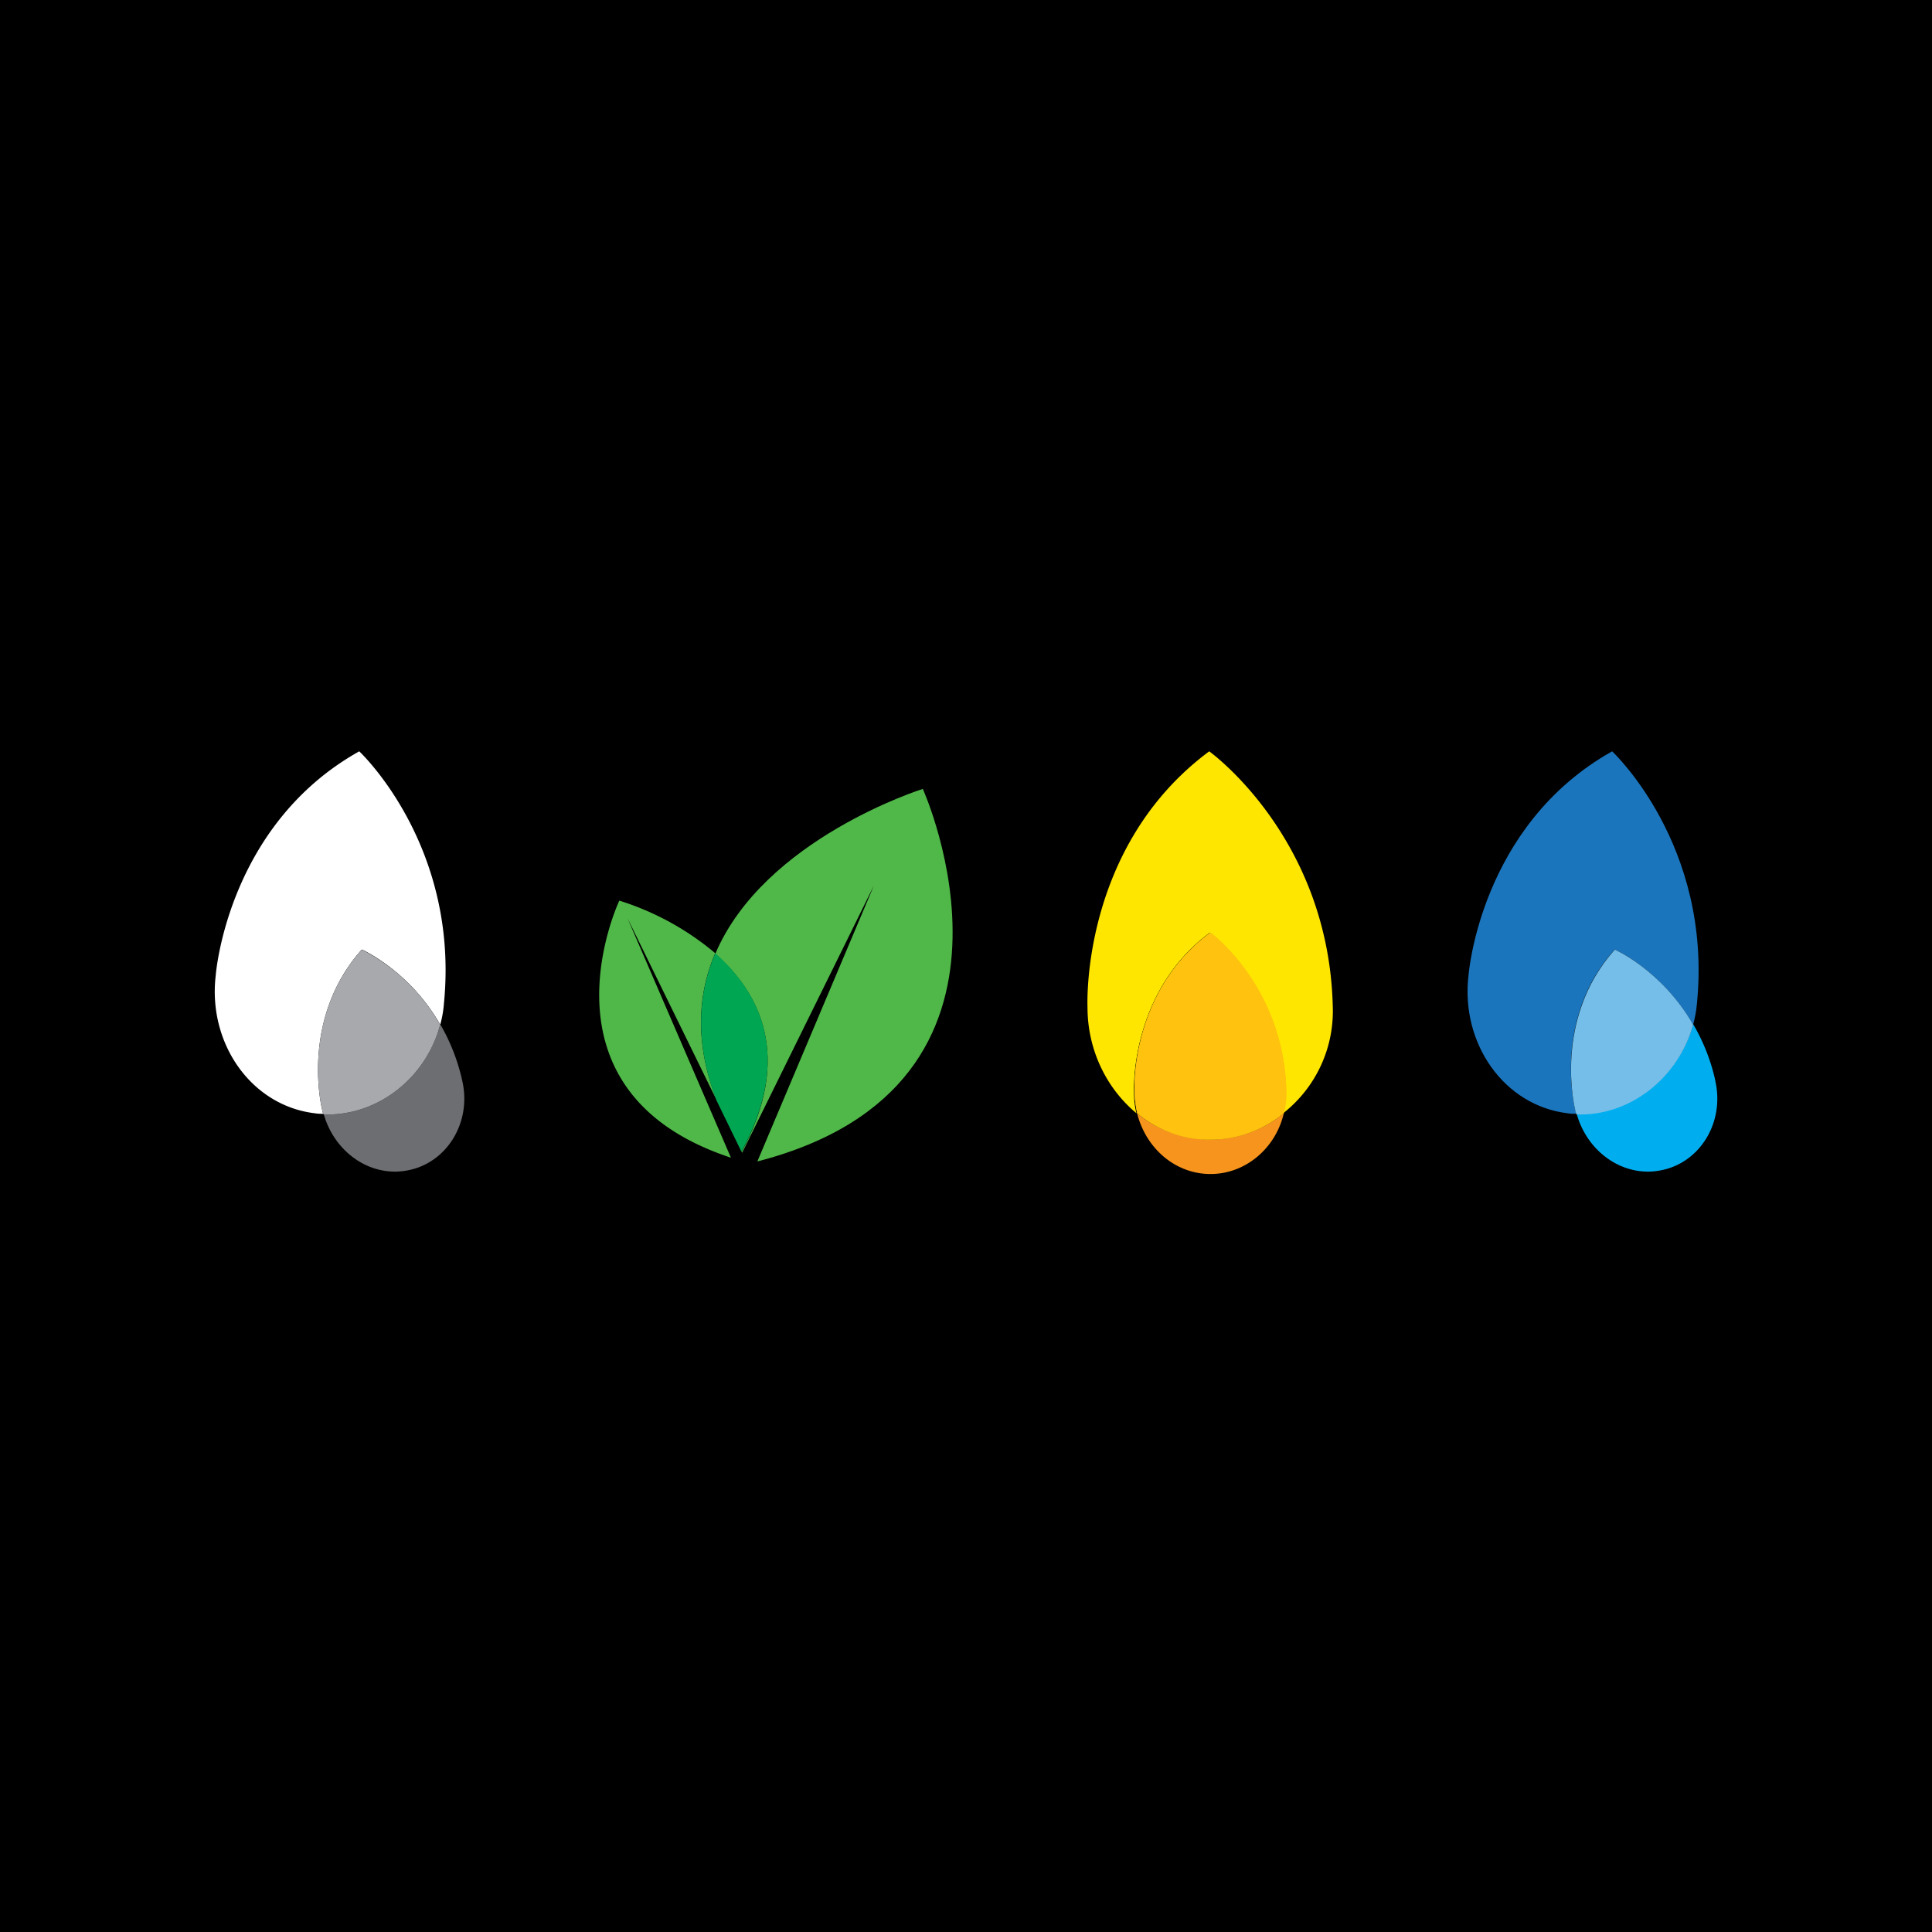 <svg xmlns="http://www.w3.org/2000/svg" viewBox="0 0 18 18"><rect x="0" y="0" width="18" height="18" fill="#333333" stroke="none"/>  <g clip-path="url(#a)">    <path d="M0 0h18v18H0V0Z"/>    <path fill="#fff" d="M3.37 8.846s.439.193.731.702a.998.998 0 0 0 .035-.199C4.282 7.871 3.347 7 3.347 7 2.114 7.69 2.01 9.086 2.01 9.086c-.076.637.333 1.216.923 1.286.03.005.053.005.082.005-.006-.011-.006-.023-.012-.04.006 0-.21-.842.369-1.49Z"/>    <path fill="#6D6E71" d="M4.305 10.062a1.824 1.824 0 0 0-.204-.52c-.14.502-.596.853-1.087.83.1.368.444.602.789.531.362-.07.596-.45.502-.841Z"/>    <path fill="url(#b)" d="M4.101 9.547a1.76 1.76 0 0 0-.73-.7c-.585.654-.369 1.495-.369 1.495 0 .012.006.024.012.041.497.018.953-.333 1.087-.836Z"/>    <path fill="#A7A9AC" d="M4.101 9.547a1.76 1.76 0 0 0-.73-.7c-.585.654-.369 1.495-.369 1.495 0 .012.006.024.012.041.497.018.953-.333 1.087-.836Z"/>    <path fill="#1B75BC" d="M15.044 8.846s.439.193.73.702c.018-.065.03-.129.036-.199C15.956 7.871 15.02 7 15.02 7c-1.233.69-1.338 2.086-1.338 2.086-.076.637.333 1.216.923 1.286.03.005.053.005.082.005-.006-.011-.006-.023-.012-.04 0 0-.216-.842.368-1.49Z"/>    <path fill="#00AEEF" d="M15.98 10.062a1.82 1.82 0 0 0-.205-.52c-.14.502-.596.853-1.087.83.1.368.444.602.789.531.362-.07.596-.45.502-.841Z"/>    <path fill="#75BEE9" d="M15.775 9.547c-.292-.508-.73-.7-.73-.7-.585.654-.369 1.495-.369 1.495 0 .012.006.024.012.041.49.018.947-.333 1.087-.836Z"/>    <path fill="#50B848" d="M8.598 7.35s-1.478.462-1.934 1.537c.415.362.725.958.245 1.846l.006.006L8.142 8.25l-1.086 2.571c2.787-.719 1.542-3.47 1.542-3.47Z"/>    <path fill="#50B848" d="M6.664 8.881a2.584 2.584 0 0 0-.894-.49s-.841 1.776 1.04 2.395l-.964-2.232.83 1.695C6.47 9.717 6.5 9.26 6.664 8.88Z"/>    <path fill="#00A651" d="M6.664 8.881c-.164.38-.193.836.012 1.373l.228.468s0 .006.005.006c.48-.888.17-1.479-.245-1.847Z"/>    <path fill="#FFE600" d="M12.417 9.372C12.377 7.795 11.266 7 11.266 7c-1.204.894-1.134 2.384-1.134 2.384 0 .403.181.76.456.988a.786.786 0 0 1-.023-.205s-.041-.923.707-1.478c0 0 .683.496.707 1.478 0 .07-.006.14-.024.205a1.21 1.21 0 0 0 .462-1Z"/>    <path fill="#F7941D" d="M10.594 10.372c.082.327.356.566.684.566.327 0 .607-.24.683-.566a1.095 1.095 0 0 1-.678.245 1.08 1.08 0 0 1-.69-.245Z"/>    <path fill="url(#c)" d="M11.278 8.688c-.754.556-.708 1.479-.708 1.479 0 .07.012.14.024.204.193.158.432.252.69.246.25 0 .49-.094.677-.246a.782.782 0 0 0 .024-.204c-.024-.982-.707-1.479-.707-1.479Z"/>    <path fill="#FFC20E" d="M11.278 8.688c-.754.556-.708 1.479-.708 1.479 0 .07.012.14.024.204.193.158.432.252.69.246.25 0 .49-.094.677-.246a.782.782 0 0 0 .024-.204c-.024-.982-.707-1.479-.707-1.479Z"/>  </g>  <defs>    <linearGradient id="b" x1="3.535" x2="3.535" y1="10.379" y2="6.998" gradientUnits="userSpaceOnUse">      <stop offset=".166"/>      <stop offset=".994" stop-color="#636466"/>    </linearGradient>    <linearGradient id="c" x1="11.279" x2="11.259" y1="10.618" y2="6.999" gradientUnits="userSpaceOnUse">      <stop stop-color="#FFC20E"/>      <stop offset=".994" stop-color="#FFF200"/>    </linearGradient>    <clipPath id="a">      <path fill="#fff" d="M0 0h18v18H0z"/>    </clipPath>  </defs></svg>